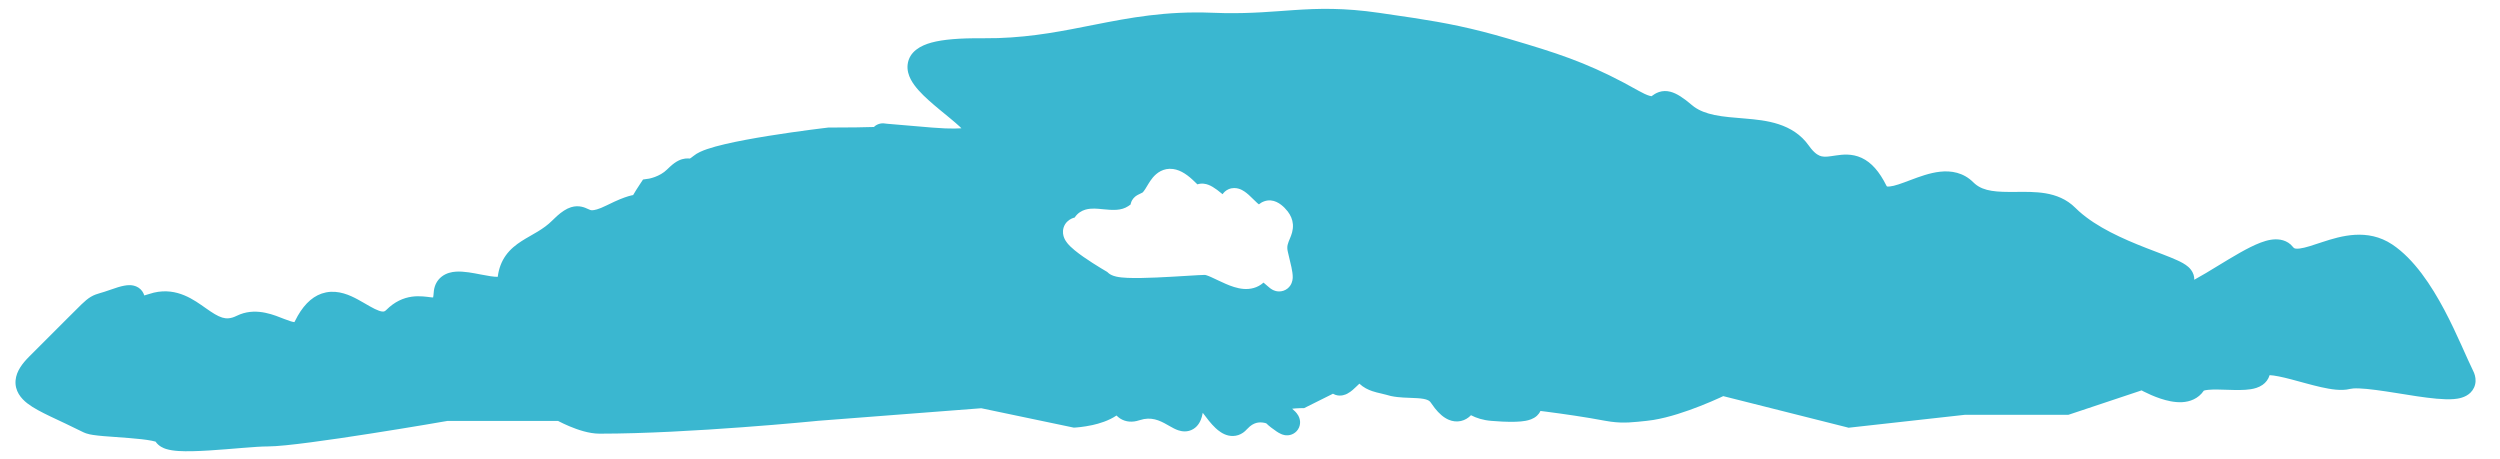 <svg width="98" height="18" viewBox="0 0 98 18" fill="none" xmlns="http://www.w3.org/2000/svg">
<path d="M50.727 0.395C51.691 0.331 52.669 0.301 54.071 0.505L55.421 0.704C56.667 0.896 57.68 1.091 59.141 1.521L59.866 1.737C61.48 2.225 62.6 2.636 64.245 3.565L64.466 3.679C64.624 3.753 64.707 3.768 64.739 3.772C64.746 3.767 64.758 3.759 64.775 3.747C64.81 3.721 64.904 3.651 65.029 3.609C65.172 3.56 65.322 3.557 65.474 3.595C65.731 3.659 66.003 3.847 66.323 4.119L66.412 4.189C66.627 4.343 66.889 4.441 67.204 4.507C67.572 4.584 67.966 4.609 68.407 4.647C69.221 4.716 70.278 4.82 70.908 5.711L70.99 5.82C71.175 6.048 71.315 6.107 71.407 6.128C71.55 6.161 71.686 6.136 71.969 6.094C72.218 6.058 72.589 6.01 72.976 6.189C73.363 6.368 73.673 6.728 73.947 7.277L73.967 7.307C73.968 7.307 73.969 7.309 73.97 7.309C73.974 7.31 73.98 7.311 73.989 7.312C74.008 7.314 74.038 7.314 74.079 7.31C74.274 7.29 74.529 7.195 74.897 7.056C75.228 6.931 75.645 6.775 76.052 6.731C76.48 6.684 76.962 6.756 77.354 7.147L77.423 7.21C77.777 7.508 78.28 7.53 79.018 7.523C79.376 7.519 79.794 7.512 80.187 7.578C80.591 7.647 81.008 7.801 81.354 8.147L81.49 8.276C82.195 8.911 83.219 9.365 84.126 9.719C84.584 9.898 85.04 10.062 85.343 10.201C85.489 10.267 85.658 10.353 85.782 10.463C85.844 10.518 85.94 10.619 85.988 10.769C86.009 10.835 86.018 10.901 86.016 10.966C86.163 10.884 86.317 10.796 86.475 10.703C87.053 10.358 87.698 9.944 88.219 9.686C88.479 9.557 88.756 9.441 89.013 9.399C89.234 9.363 89.55 9.368 89.794 9.585L89.894 9.692L89.916 9.716C89.945 9.74 90 9.76 90.148 9.742C90.377 9.713 90.651 9.615 91.045 9.486C91.751 9.255 92.804 8.936 93.777 9.584C94.638 10.159 95.312 11.197 95.817 12.145C96.074 12.629 96.297 13.111 96.486 13.53C96.68 13.957 96.828 14.298 96.947 14.537C97.001 14.643 97.049 14.784 97.042 14.945C97.034 15.121 96.96 15.278 96.84 15.395C96.64 15.589 96.359 15.63 96.189 15.644C95.802 15.676 95.261 15.61 94.739 15.533C94.185 15.45 93.636 15.352 93.131 15.287C92.884 15.254 92.664 15.233 92.483 15.226C92.387 15.222 92.311 15.223 92.252 15.227L92.126 15.245C91.939 15.293 91.738 15.29 91.561 15.274C91.377 15.257 91.181 15.22 90.987 15.177C90.609 15.092 90.168 14.963 89.806 14.868C89.442 14.773 89.158 14.715 88.969 14.706C88.921 14.867 88.82 14.998 88.692 15.087C88.539 15.193 88.364 15.236 88.231 15.257C87.964 15.3 87.628 15.29 87.349 15.281C87.042 15.271 86.777 15.261 86.567 15.281C86.479 15.289 86.423 15.302 86.391 15.312C86.173 15.636 85.835 15.749 85.541 15.765C85.242 15.781 84.935 15.707 84.688 15.624C84.432 15.539 84.196 15.43 84.028 15.345C84.001 15.331 83.975 15.316 83.951 15.303L81.158 16.235L81.081 16.26H77.028L72.555 16.757L72.465 16.767L72.378 16.744L67.551 15.528C67.51 15.547 67.463 15.57 67.41 15.594C67.219 15.681 66.951 15.798 66.644 15.918C66.116 16.126 65.434 16.36 64.814 16.462L64.551 16.497C64.049 16.549 63.67 16.601 63.143 16.53L62.906 16.492C62.172 16.352 61.307 16.228 60.623 16.139C60.541 16.128 60.462 16.118 60.386 16.109C60.35 16.185 60.302 16.249 60.248 16.298C60.105 16.428 59.922 16.475 59.796 16.497C59.587 16.535 59.293 16.545 58.895 16.527L58.46 16.498C58.132 16.472 57.868 16.384 57.66 16.275C57.653 16.283 57.647 16.293 57.639 16.3C57.552 16.383 57.429 16.467 57.269 16.503C57.103 16.54 56.939 16.518 56.791 16.455C56.589 16.37 56.41 16.208 56.245 16L56.084 15.778C56.031 15.699 55.926 15.633 55.57 15.609C55.489 15.603 55.403 15.6 55.308 15.597C55.215 15.594 55.113 15.59 55.011 15.584C54.86 15.575 54.691 15.56 54.52 15.523L54.349 15.477C54.293 15.459 54.227 15.445 54.124 15.421C54.031 15.4 53.91 15.373 53.789 15.331C53.631 15.277 53.447 15.19 53.288 15.04C53.213 15.11 53.095 15.226 53.021 15.289C52.971 15.331 52.896 15.39 52.81 15.434C52.761 15.459 52.569 15.554 52.348 15.478L52.252 15.434L52.25 15.433L52.224 15.448L51.118 16H50.988C50.979 16 50.964 16.001 50.944 16.001C50.906 16.003 50.851 16.005 50.786 16.009C50.744 16.012 50.698 16.017 50.652 16.022C50.7 16.061 50.741 16.1 50.776 16.136C50.807 16.169 50.855 16.224 50.894 16.292C50.909 16.321 50.951 16.4 50.961 16.507C50.966 16.566 50.965 16.658 50.922 16.757C50.875 16.865 50.795 16.95 50.698 17.002C50.535 17.091 50.382 17.061 50.346 17.054C50.288 17.043 50.241 17.023 50.213 17.01C50.183 16.997 50.154 16.982 50.126 16.966L50.046 16.916C49.886 16.809 49.747 16.702 49.635 16.593C49.526 16.561 49.417 16.549 49.313 16.565C49.222 16.579 49.113 16.618 48.995 16.715L48.873 16.832C48.79 16.926 48.68 17.009 48.542 17.055C48.402 17.101 48.266 17.099 48.147 17.071C47.93 17.02 47.759 16.882 47.648 16.778C47.472 16.613 47.295 16.38 47.148 16.182C47.137 16.237 47.126 16.29 47.112 16.338C47.072 16.478 46.989 16.689 46.779 16.817C46.549 16.957 46.318 16.91 46.193 16.869C46.072 16.83 45.954 16.762 45.873 16.716C45.557 16.536 45.259 16.355 44.844 16.427L44.658 16.475C44.399 16.561 44.136 16.549 43.91 16.406C43.855 16.37 43.808 16.329 43.767 16.288C43.46 16.495 43.087 16.605 42.823 16.663C42.643 16.702 42.479 16.726 42.361 16.74C42.302 16.747 42.254 16.751 42.219 16.754C42.202 16.756 42.188 16.758 42.178 16.758C42.173 16.759 42.168 16.759 42.165 16.759H42.159L42.092 16.763L42.026 16.749L38.466 16.003L32.048 16.497L32.046 16.498C32.043 16.499 32.039 16.499 32.034 16.499C32.025 16.5 32.01 16.502 31.991 16.503C31.953 16.507 31.897 16.512 31.825 16.519C31.681 16.533 31.471 16.553 31.208 16.576C30.683 16.624 29.945 16.686 29.099 16.748C27.408 16.874 25.269 17 23.5 17C23.085 17 22.631 16.84 22.324 16.711C22.162 16.643 22.021 16.575 21.921 16.524C21.905 16.516 21.89 16.508 21.876 16.5H17.541C17.535 16.502 17.527 16.503 17.52 16.504C17.477 16.512 17.414 16.522 17.334 16.535C17.174 16.563 16.943 16.603 16.662 16.65C16.101 16.744 15.34 16.869 14.54 16.994C13.741 17.12 12.9 17.245 12.18 17.339C11.472 17.432 10.847 17.5 10.5 17.5C10.017 17.5 9.103 17.602 8.191 17.659C7.758 17.685 7.327 17.701 6.991 17.679C6.827 17.668 6.654 17.646 6.505 17.598C6.424 17.572 6.223 17.498 6.099 17.312C6.063 17.301 6.013 17.289 5.947 17.276C5.721 17.231 5.407 17.199 5.06 17.171C4.734 17.145 4.346 17.121 4.061 17.096C3.912 17.083 3.77 17.069 3.649 17.05C3.575 17.039 3.471 17.021 3.372 16.987L3.276 16.948C2.78 16.699 2.359 16.509 1.986 16.33C1.633 16.161 1.304 15.993 1.067 15.808C0.827 15.62 0.573 15.327 0.611 14.904C0.644 14.543 0.887 14.235 1.147 13.975L2.647 12.475L3.196 11.93C3.323 11.809 3.436 11.709 3.561 11.635C3.694 11.556 3.816 11.52 3.919 11.49C4.022 11.46 4.141 11.426 4.329 11.358L4.626 11.259C4.715 11.232 4.796 11.212 4.867 11.199C4.939 11.185 5.02 11.175 5.102 11.178C5.179 11.181 5.302 11.196 5.423 11.272C5.545 11.349 5.62 11.463 5.656 11.582C5.712 11.566 5.774 11.548 5.842 11.526L6.029 11.472C6.952 11.255 7.62 11.768 8.069 12.082C8.334 12.268 8.524 12.392 8.712 12.449C8.868 12.495 9.038 12.5 9.276 12.381L9.414 12.321C10.104 12.056 10.784 12.366 11.144 12.505C11.361 12.59 11.474 12.621 11.539 12.627C11.542 12.622 11.547 12.616 11.551 12.609L11.671 12.381C11.961 11.877 12.322 11.553 12.781 11.462C13.272 11.365 13.72 11.574 14.031 11.742C14.185 11.825 14.367 11.934 14.493 12.005C14.637 12.086 14.753 12.145 14.854 12.18C14.953 12.215 15.009 12.216 15.038 12.212C15.057 12.21 15.091 12.202 15.146 12.147C15.469 11.825 15.811 11.677 16.144 11.63C16.45 11.587 16.74 11.636 16.896 11.655C16.928 11.659 16.956 11.659 16.978 11.661C16.986 11.619 16.996 11.559 17.001 11.471L17.01 11.382C17.04 11.178 17.133 10.986 17.311 10.846C17.493 10.702 17.707 10.66 17.869 10.649C18.182 10.627 18.561 10.705 18.84 10.759C19.141 10.818 19.36 10.854 19.512 10.852C19.552 10.525 19.659 10.25 19.824 10.017C20.003 9.765 20.232 9.589 20.447 9.451C20.555 9.381 20.667 9.316 20.773 9.256C20.881 9.194 20.983 9.136 21.085 9.074C21.287 8.95 21.476 8.818 21.646 8.647L21.834 8.468C22.019 8.304 22.198 8.181 22.385 8.123C22.7 8.026 22.939 8.142 23.044 8.191C23.135 8.233 23.158 8.242 23.213 8.242C23.286 8.241 23.452 8.215 23.776 8.053L24.092 7.902C24.384 7.769 24.605 7.692 24.774 7.655C24.789 7.652 24.804 7.651 24.818 7.648C24.885 7.532 24.972 7.391 25.084 7.223L25.207 7.037L25.425 7.005V7.006C25.426 7.006 25.429 7.005 25.434 7.004C25.443 7.002 25.46 6.999 25.483 6.994C25.528 6.983 25.594 6.965 25.671 6.937C25.829 6.878 26.008 6.785 26.146 6.647L26.264 6.535C26.379 6.43 26.49 6.347 26.605 6.292C26.793 6.202 26.947 6.206 27.045 6.215C27.068 6.202 27.111 6.173 27.18 6.117C27.329 5.992 27.54 5.906 27.721 5.844C27.919 5.776 28.158 5.712 28.414 5.652C28.927 5.531 29.547 5.419 30.14 5.324C30.734 5.228 31.31 5.148 31.735 5.092C31.948 5.064 32.125 5.042 32.248 5.027C32.309 5.019 32.358 5.014 32.391 5.01C32.407 5.008 32.42 5.006 32.429 5.005C32.433 5.005 32.436 5.005 32.438 5.004C32.44 5.004 32.441 5.004 32.441 5.004V5.003H32.442L32.471 5H32.5C33.344 5 33.9 4.99 34.258 4.978C34.291 4.946 34.32 4.924 34.339 4.912C34.391 4.88 34.437 4.864 34.458 4.858C34.502 4.844 34.538 4.84 34.549 4.838C34.576 4.835 34.597 4.835 34.603 4.835C34.617 4.835 34.629 4.835 34.633 4.835C34.664 4.837 34.726 4.844 34.783 4.852L36.539 5.001L37.047 5.033C37.319 5.044 37.529 5.04 37.688 5.029C37.665 5.006 37.641 4.98 37.613 4.955C37.396 4.755 37.122 4.538 36.825 4.292C36.542 4.057 36.237 3.797 36.008 3.539C35.893 3.41 35.782 3.265 35.701 3.11C35.622 2.957 35.553 2.756 35.579 2.531C35.638 2.018 36.1 1.782 36.514 1.669C36.963 1.547 37.614 1.492 38.504 1.5L39.125 1.493C40.535 1.447 41.7 1.207 42.903 0.969C44.279 0.697 45.701 0.427 47.52 0.5L48.002 0.514C49.085 0.531 49.889 0.451 50.727 0.395ZM45.985 6.625C45.6 6.574 45.339 6.784 45.191 6.959C45.121 7.043 45.062 7.134 45.018 7.206C44.964 7.293 44.938 7.34 44.896 7.407C44.855 7.471 44.825 7.507 44.808 7.527L44.786 7.548C44.708 7.585 44.646 7.615 44.604 7.638C44.592 7.644 44.543 7.671 44.497 7.708C44.483 7.72 44.458 7.742 44.431 7.774C44.41 7.799 44.35 7.873 44.324 7.988C44.322 7.997 44.322 8.006 44.32 8.016L44.227 8.081C43.949 8.263 43.629 8.241 43.214 8.2C43.12 8.19 43.011 8.179 42.908 8.177C42.808 8.175 42.676 8.18 42.544 8.219C42.4 8.262 42.243 8.352 42.133 8.519C42.131 8.521 42.13 8.524 42.129 8.527C42.089 8.537 42.047 8.55 42.005 8.57C41.891 8.623 41.754 8.731 41.694 8.918C41.64 9.092 41.681 9.243 41.716 9.327C41.751 9.413 41.801 9.483 41.841 9.533C41.989 9.717 42.247 9.912 42.466 10.066C42.702 10.231 42.959 10.393 43.153 10.511C43.251 10.57 43.335 10.62 43.395 10.655C43.398 10.657 43.401 10.659 43.404 10.661C43.447 10.703 43.487 10.735 43.516 10.751C43.605 10.804 43.697 10.829 43.757 10.843C43.885 10.872 44.04 10.885 44.191 10.892C44.503 10.906 44.913 10.897 45.32 10.879C45.731 10.862 46.158 10.835 46.508 10.814C46.87 10.792 47.129 10.776 47.234 10.776C47.226 10.776 47.243 10.775 47.295 10.791C47.345 10.807 47.408 10.831 47.486 10.867C47.565 10.902 47.649 10.942 47.744 10.988C47.837 11.032 47.939 11.08 48.043 11.125C48.242 11.212 48.494 11.306 48.751 11.326C49.004 11.345 49.291 11.291 49.53 11.078C49.568 11.107 49.618 11.151 49.693 11.218C49.718 11.24 49.752 11.271 49.79 11.299C49.816 11.319 49.899 11.38 50.014 11.409C50.08 11.425 50.184 11.437 50.303 11.4C50.429 11.36 50.522 11.278 50.579 11.193C50.672 11.054 50.674 10.909 50.675 10.868C50.677 10.752 50.653 10.613 50.625 10.477L50.485 9.878C50.429 9.652 50.484 9.545 50.574 9.327C50.617 9.224 50.699 9.027 50.682 8.794C50.667 8.601 50.59 8.433 50.478 8.287L50.354 8.146C50.21 8.003 49.924 7.764 49.558 7.891C49.468 7.922 49.398 7.97 49.349 8.011C49.331 7.997 49.31 7.982 49.288 7.962L49.138 7.818C49.009 7.686 48.888 7.577 48.776 7.502C48.721 7.465 48.645 7.422 48.554 7.396C48.46 7.369 48.314 7.35 48.158 7.418C48.048 7.467 47.974 7.542 47.925 7.613C47.845 7.546 47.774 7.489 47.709 7.442C47.597 7.36 47.482 7.286 47.365 7.243C47.272 7.208 47.11 7.169 46.938 7.227C46.912 7.203 46.884 7.176 46.854 7.146C46.588 6.881 46.303 6.668 45.985 6.625Z" fill="#3AB7D0"/>
</svg>
